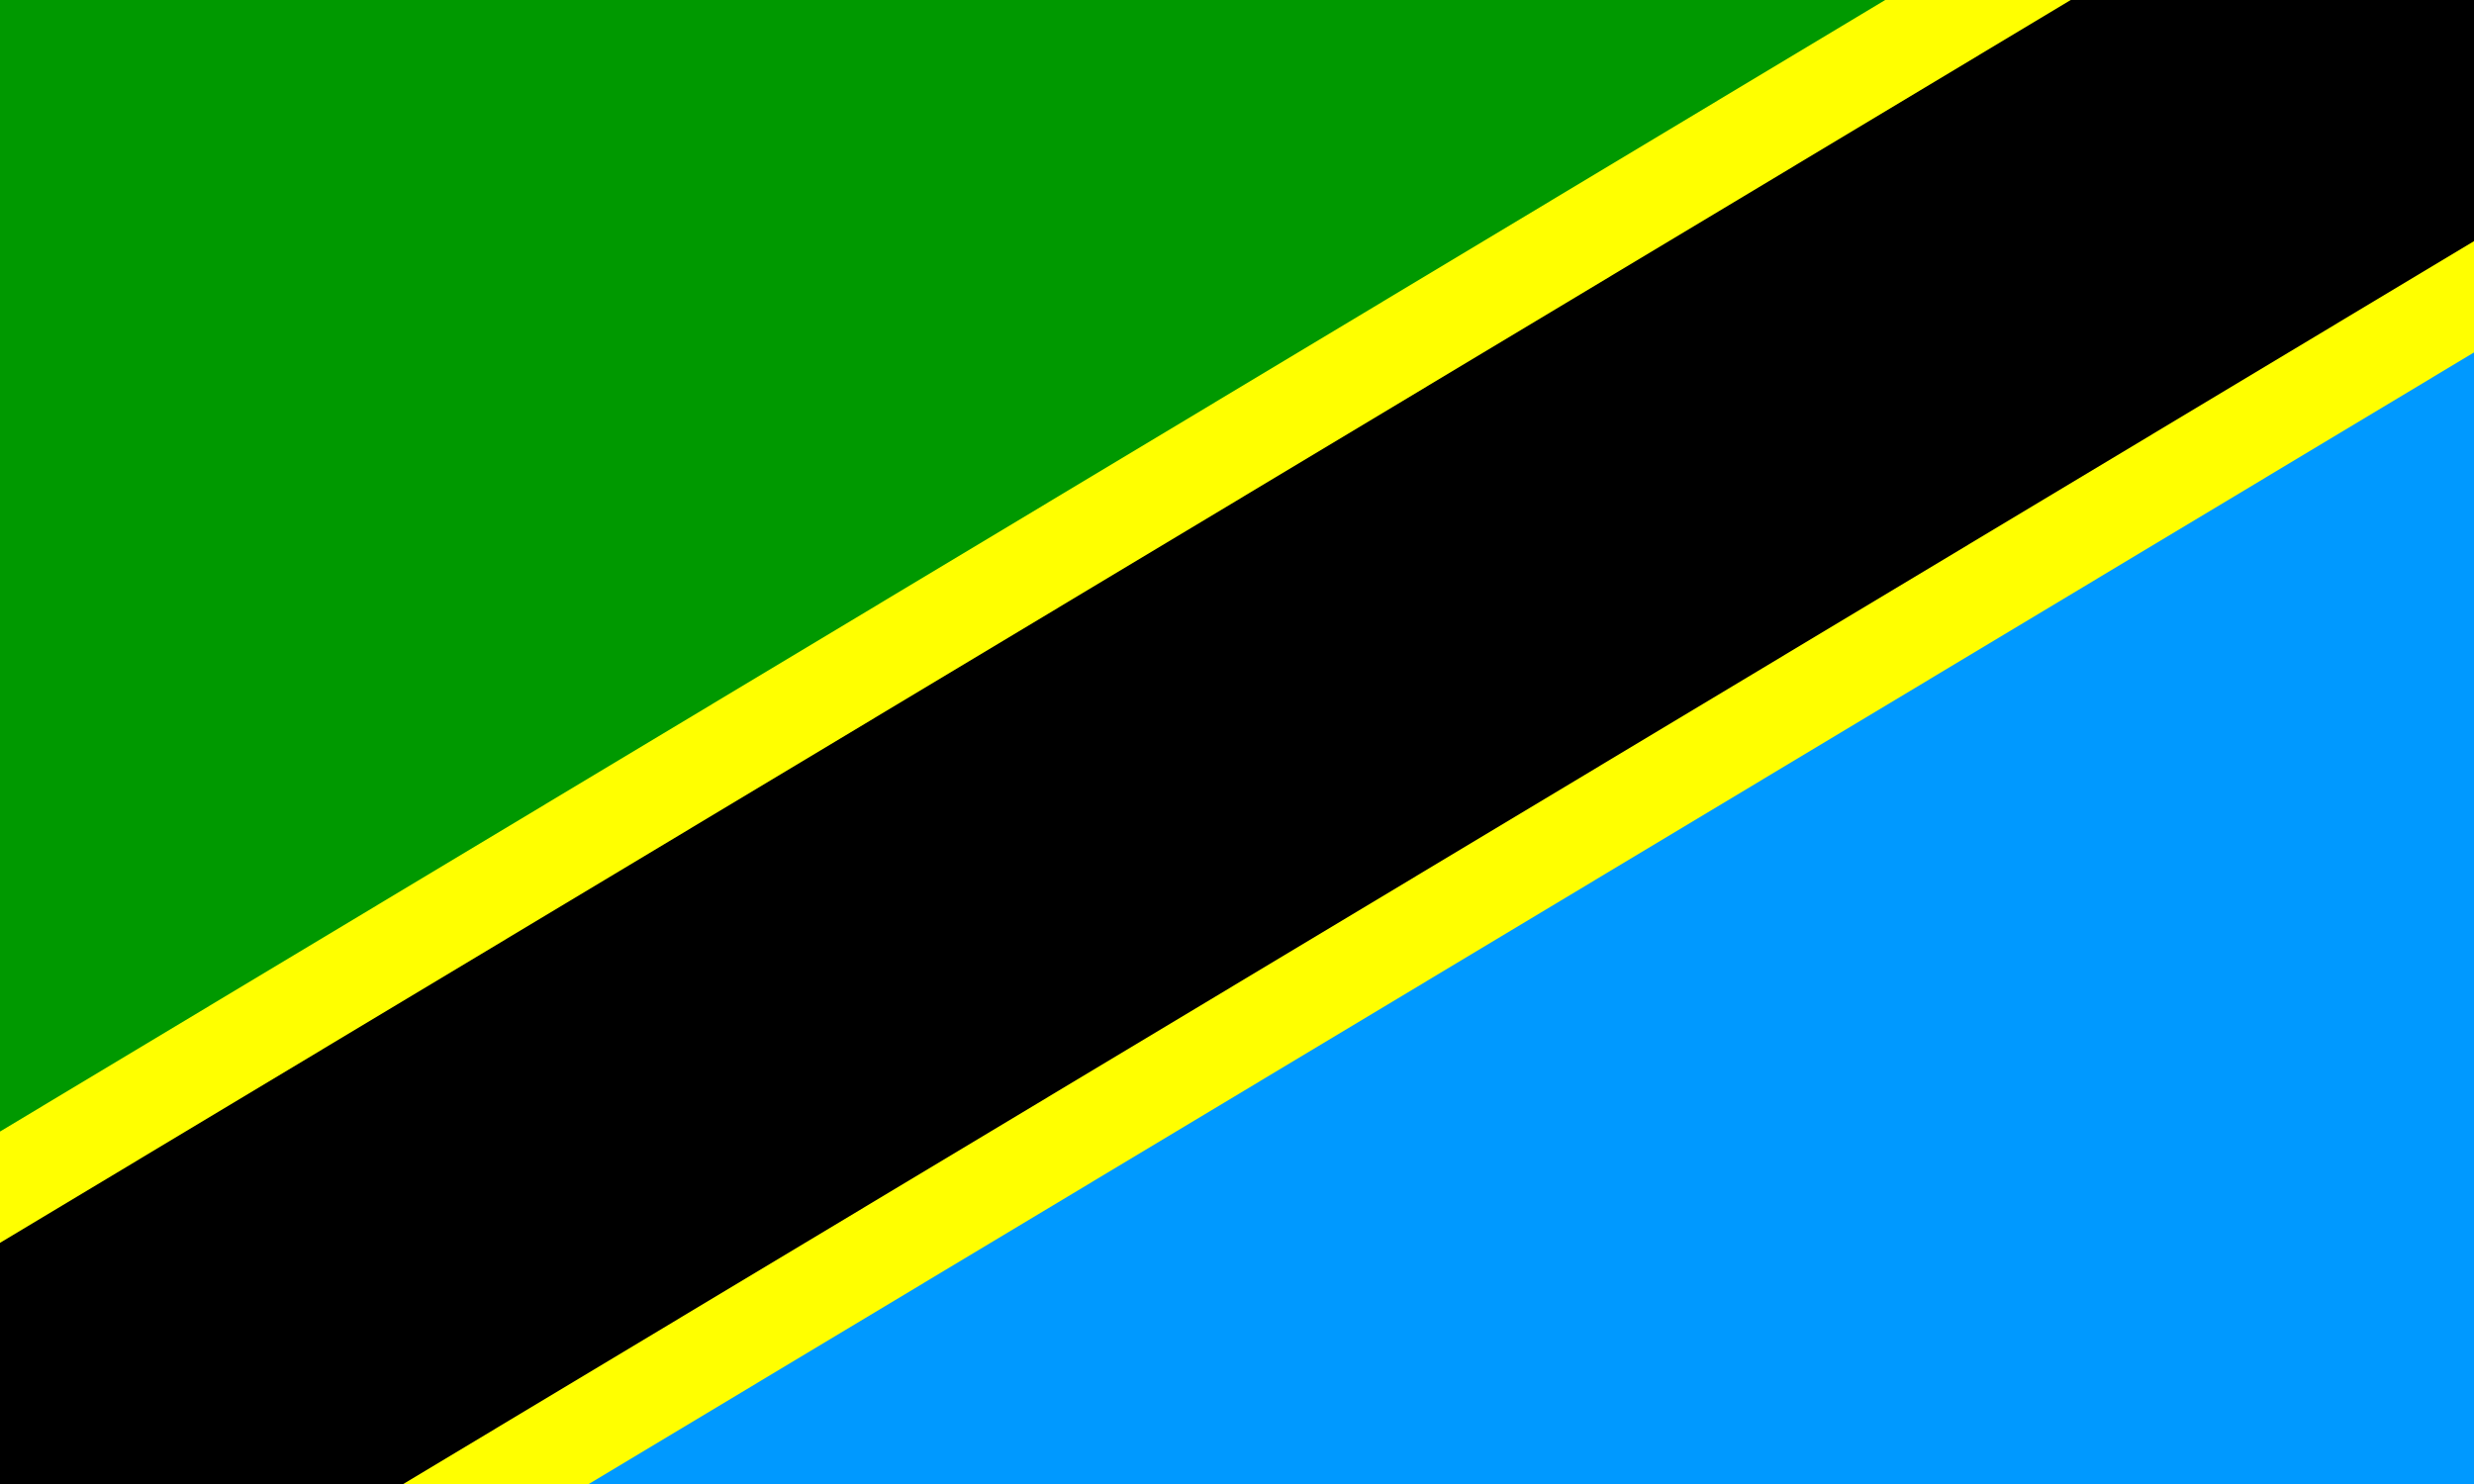 <?xml version="1.0" encoding="utf-8"?>
<!-- Generator: Adobe Illustrator 24.0.1, SVG Export Plug-In . SVG Version: 6.00 Build 0)  -->
<svg version="1.1" id="flag-icons-tz" xmlns="http://www.w3.org/2000/svg" xmlns:xlink="http://www.w3.org/1999/xlink" x="0px"
	 y="0px" viewBox="0 0 800 480" style="enable-background:new 0 0 800 480;" xml:space="preserve">
<rect x="0" y="0" width="800" height="480" fill="#333333" stroke="none"/>
<style type="text/css">
	.st0{fill-rule:evenodd;clip-rule:evenodd;fill:#0099FF;}
	.st1{fill-rule:evenodd;clip-rule:evenodd;fill:#009900;}
	.st2{fill-rule:evenodd;clip-rule:evenodd;}
	.st3{fill-rule:evenodd;clip-rule:evenodd;fill:#FFFF00;}
</style>
<g transform="matrix(4 0 0 4 -40 0)">
	<path class="st0" d="M10,0h200v120H10V0z"/>
	<path class="st1" d="M10,0h200L10,120V0z"/>
	<path class="st2" d="M10,120h44.4L210,25V0h-44.4L10,95V120z"/>
	<path class="st3" d="M10,91.5L162.4,0h15L10,100.5V91.5z M42.6,120L210,19.5v9L57.6,120H42.6z"/>
</g>
</svg>
